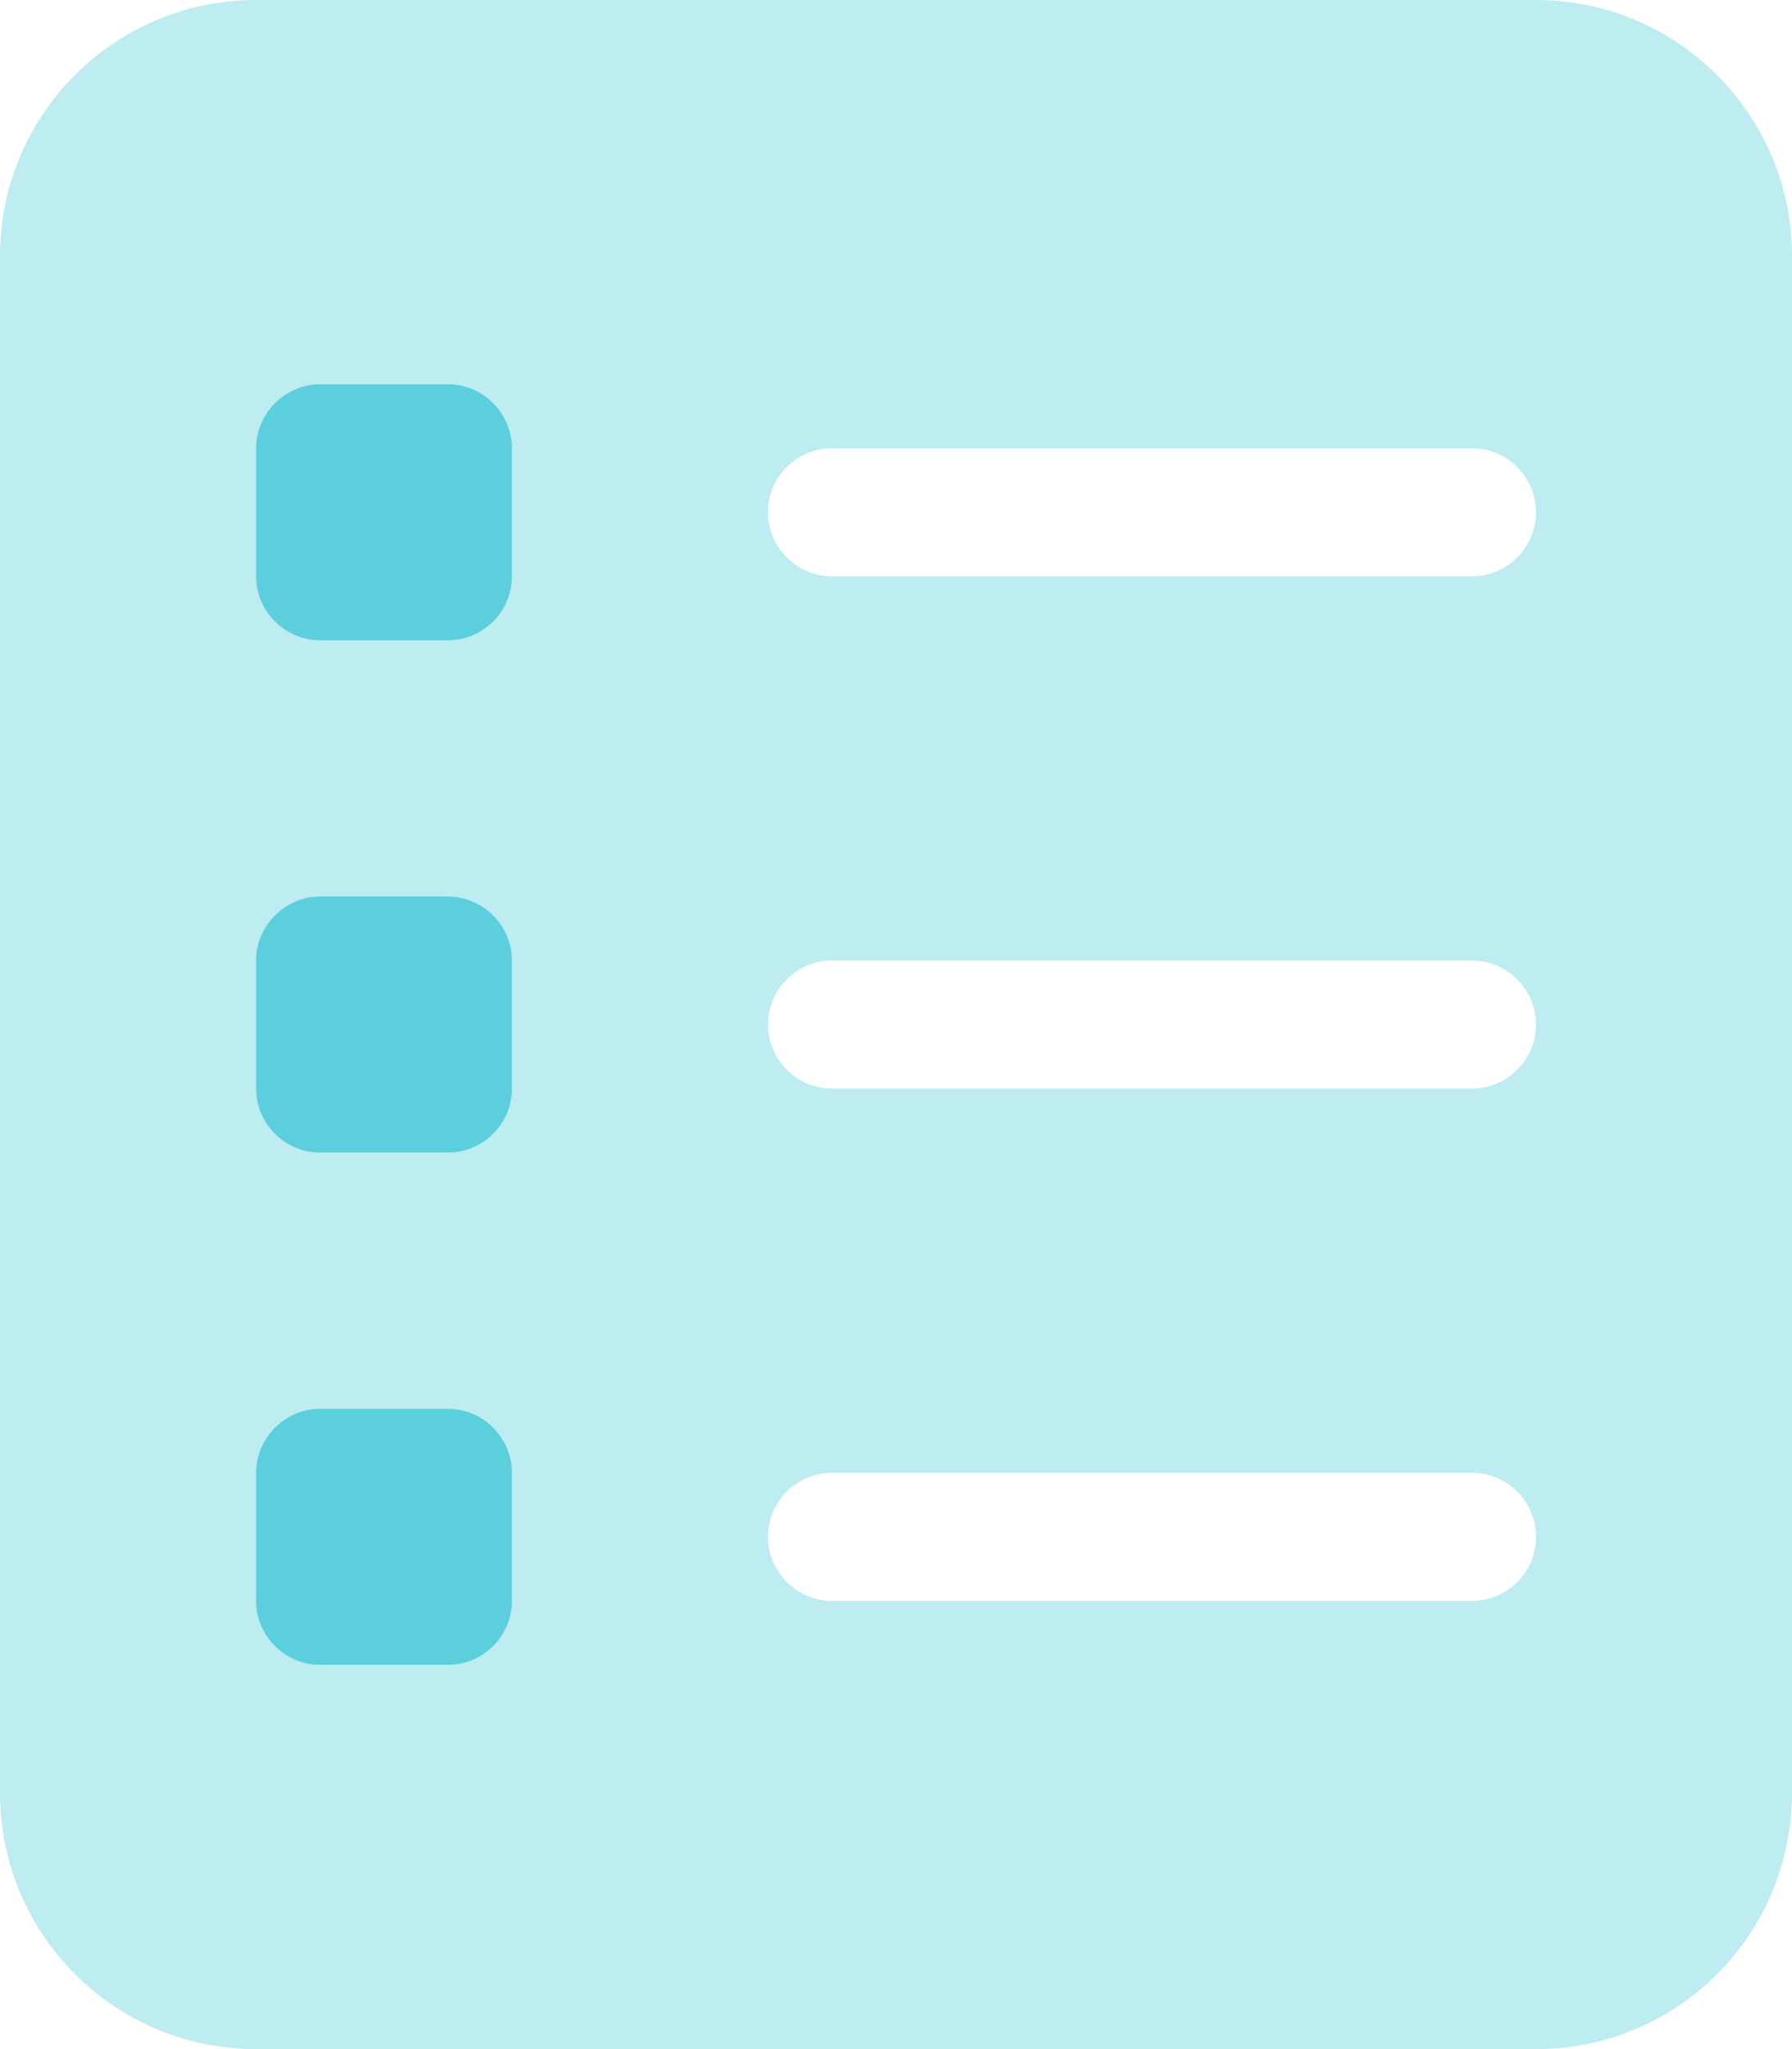 <svg width="14" height="16" viewBox="0 0 14 16" fill="none" xmlns="http://www.w3.org/2000/svg">
<path d="M3.5 11H2.5C2.227 11 2 11.228 2 11.5V12.5C2 12.775 2.227 13 2.5 13H3.5C3.775 13 4 12.775 4 12.5V11.5C4 11.228 3.775 11 3.5 11ZM3.5 7H2.5C2.227 7 2 7.228 2 7.5V8.5C2 8.775 2.227 9 2.5 9H3.5C3.775 9 4 8.775 4 8.5V7.5C4 7.228 3.775 7 3.5 7ZM3.5 3H2.5C2.227 3 2 3.228 2 3.5V4.5C2 4.775 2.227 5 2.5 5H3.5C3.775 5 4 4.775 4 4.5V3.5C4 3.228 3.775 3 3.5 3Z" fill="#5CCFDD"/>
<path opacity="0.4" d="M12 0H2C0.895 0 0 0.895 0 2V14C0 15.105 0.895 16 2 16H12C13.105 16 14 15.105 14 14V2C14 0.895 13.103 0 12 0ZM4 12.5C4 12.775 3.775 13 3.5 13H2.5C2.227 13 2 12.775 2 12.5V11.5C2 11.228 2.227 11 2.5 11H3.5C3.775 11 4 11.228 4 11.5V12.5ZM4 8.5C4 8.775 3.775 9 3.5 9H2.5C2.227 9 2 8.775 2 8.5V7.5C2 7.228 2.227 7 2.5 7H3.5C3.775 7 4 7.228 4 7.5V8.5ZM4 4.5C4 4.775 3.775 5 3.5 5H2.5C2.227 5 2 4.775 2 4.5V3.5C2 3.228 2.227 3 2.5 3H3.5C3.775 3 4 3.228 4 3.5V4.5ZM11.5 12.5H6.5C6.225 12.5 6 12.275 6 12C6 11.725 6.224 11.5 6.5 11.5H11.5C11.776 11.5 12 11.724 12 12C12 12.276 11.775 12.5 11.5 12.5ZM11.5 8.5H6.5C6.225 8.5 6 8.275 6 8C6 7.725 6.224 7.5 6.5 7.5H11.5C11.775 7.5 12 7.725 12 8C12 8.275 11.775 8.5 11.5 8.5ZM11.5 4.5H6.5C6.225 4.5 6 4.275 6 4C6 3.725 6.224 3.5 6.5 3.5H11.5C11.775 3.5 12 3.725 12 4C12 4.275 11.775 4.5 11.5 4.5Z" fill="#5CCFDD"/>
</svg>
